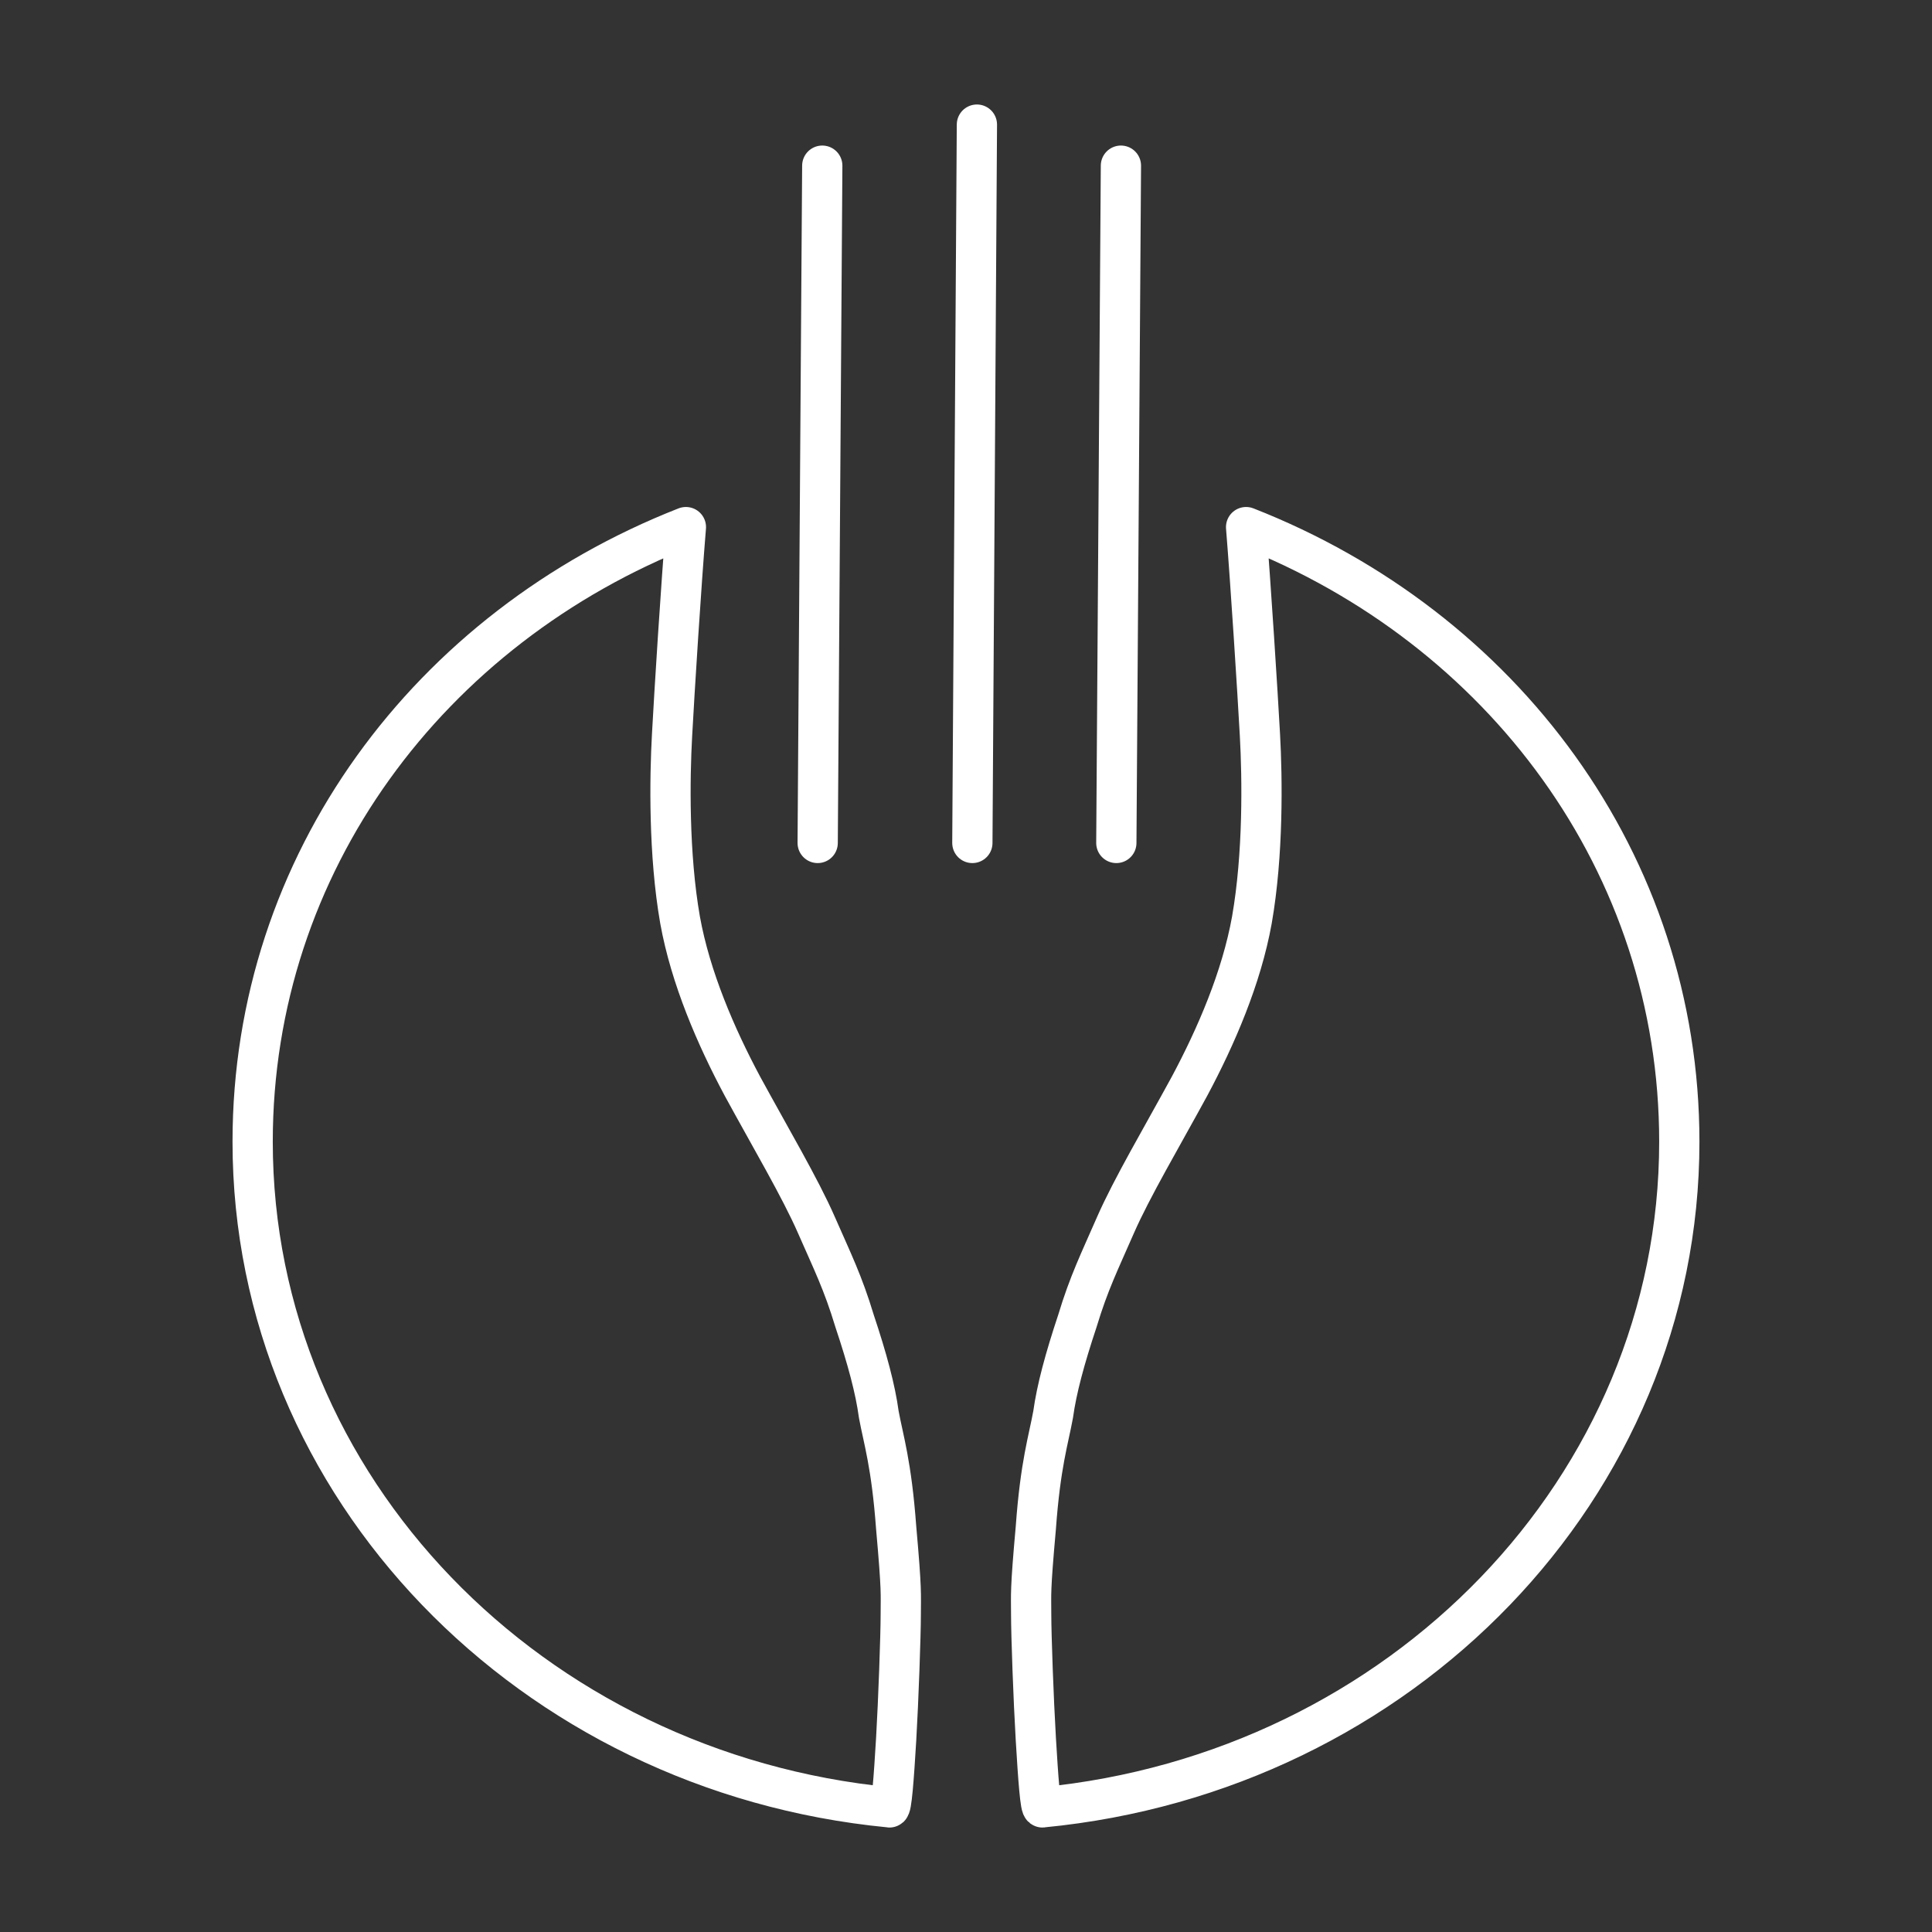 <?xml version="1.0" encoding="utf-8"?>
<svg viewBox="0 0 48 48" xmlns="http://www.w3.org/2000/svg">
  <rect x="0" y="0" width="48" height="48" fill="#333333" stroke="none"/>
  <defs>
    <style>.a{fill:none;stroke:#fff;stroke-linecap:round;stroke-linejoin:round;}</style>
  </defs>
  <path d="M 22.265 43.208 C 22.322 42.231 22.379 40.623 22.379 40.107 C 22.379 39.59 22.408 39.561 22.265 37.955 C 22.149 36.376 21.95 35.773 21.833 35.141 C 21.748 34.51 21.547 33.764 21.231 32.817 C 20.944 31.868 20.686 31.353 20.283 30.434 C 19.882 29.516 19.135 28.253 18.447 26.989 C 17.787 25.755 17.155 24.292 16.896 22.856 C 16.61 21.221 16.638 19.326 16.697 18.263 C 16.754 17.203 16.924 14.504 17.041 13.096 C 10.668 15.594 6.277 21.451 6.277 28.367 C 6.277 36.95 13.194 44.04 22.092 44.902 C 22.149 44.958 22.207 44.184 22.265 43.208 M 25.735 43.208 C 25.677 42.231 25.619 40.623 25.619 40.107 C 25.619 39.59 25.591 39.561 25.735 37.955 C 25.849 36.376 26.05 35.773 26.165 35.141 C 26.252 34.51 26.453 33.764 26.768 32.817 C 27.055 31.868 27.314 31.353 27.715 30.434 C 28.117 29.516 28.864 28.253 29.552 26.989 C 30.212 25.755 30.845 24.292 31.103 22.856 C 31.389 21.221 31.362 19.326 31.303 18.263 C 31.245 17.203 31.073 14.504 30.959 13.096 C 37.33 15.594 41.722 21.451 41.722 28.367 C 41.722 36.95 34.805 44.04 25.907 44.902 C 25.849 44.958 25.793 44.184 25.735 43.208" style="fill: none; stroke: rgb(255, 255, 255); stroke-linejoin: round; stroke-linecap: round;"/>
  <line style="fill: rgb(216, 216, 216); stroke: rgb(255, 255, 255); stroke-linejoin: round; stroke-linecap: round;" x1="20.429" y1="4.116" x2="20.315" y2="20.943"/>
  <line style="fill: rgb(216, 216, 216); stroke: rgb(255, 255, 255); stroke-linejoin: round; stroke-linecap: round;" x1="27.849" y1="4.116" x2="27.735" y2="20.943"/>
  <line style="fill: rgb(216, 216, 216); stroke: rgb(255, 255, 255); stroke-linejoin: round; stroke-linecap: round;" x1="24.271" y1="3.096" x2="24.158" y2="20.943"/>
</svg>